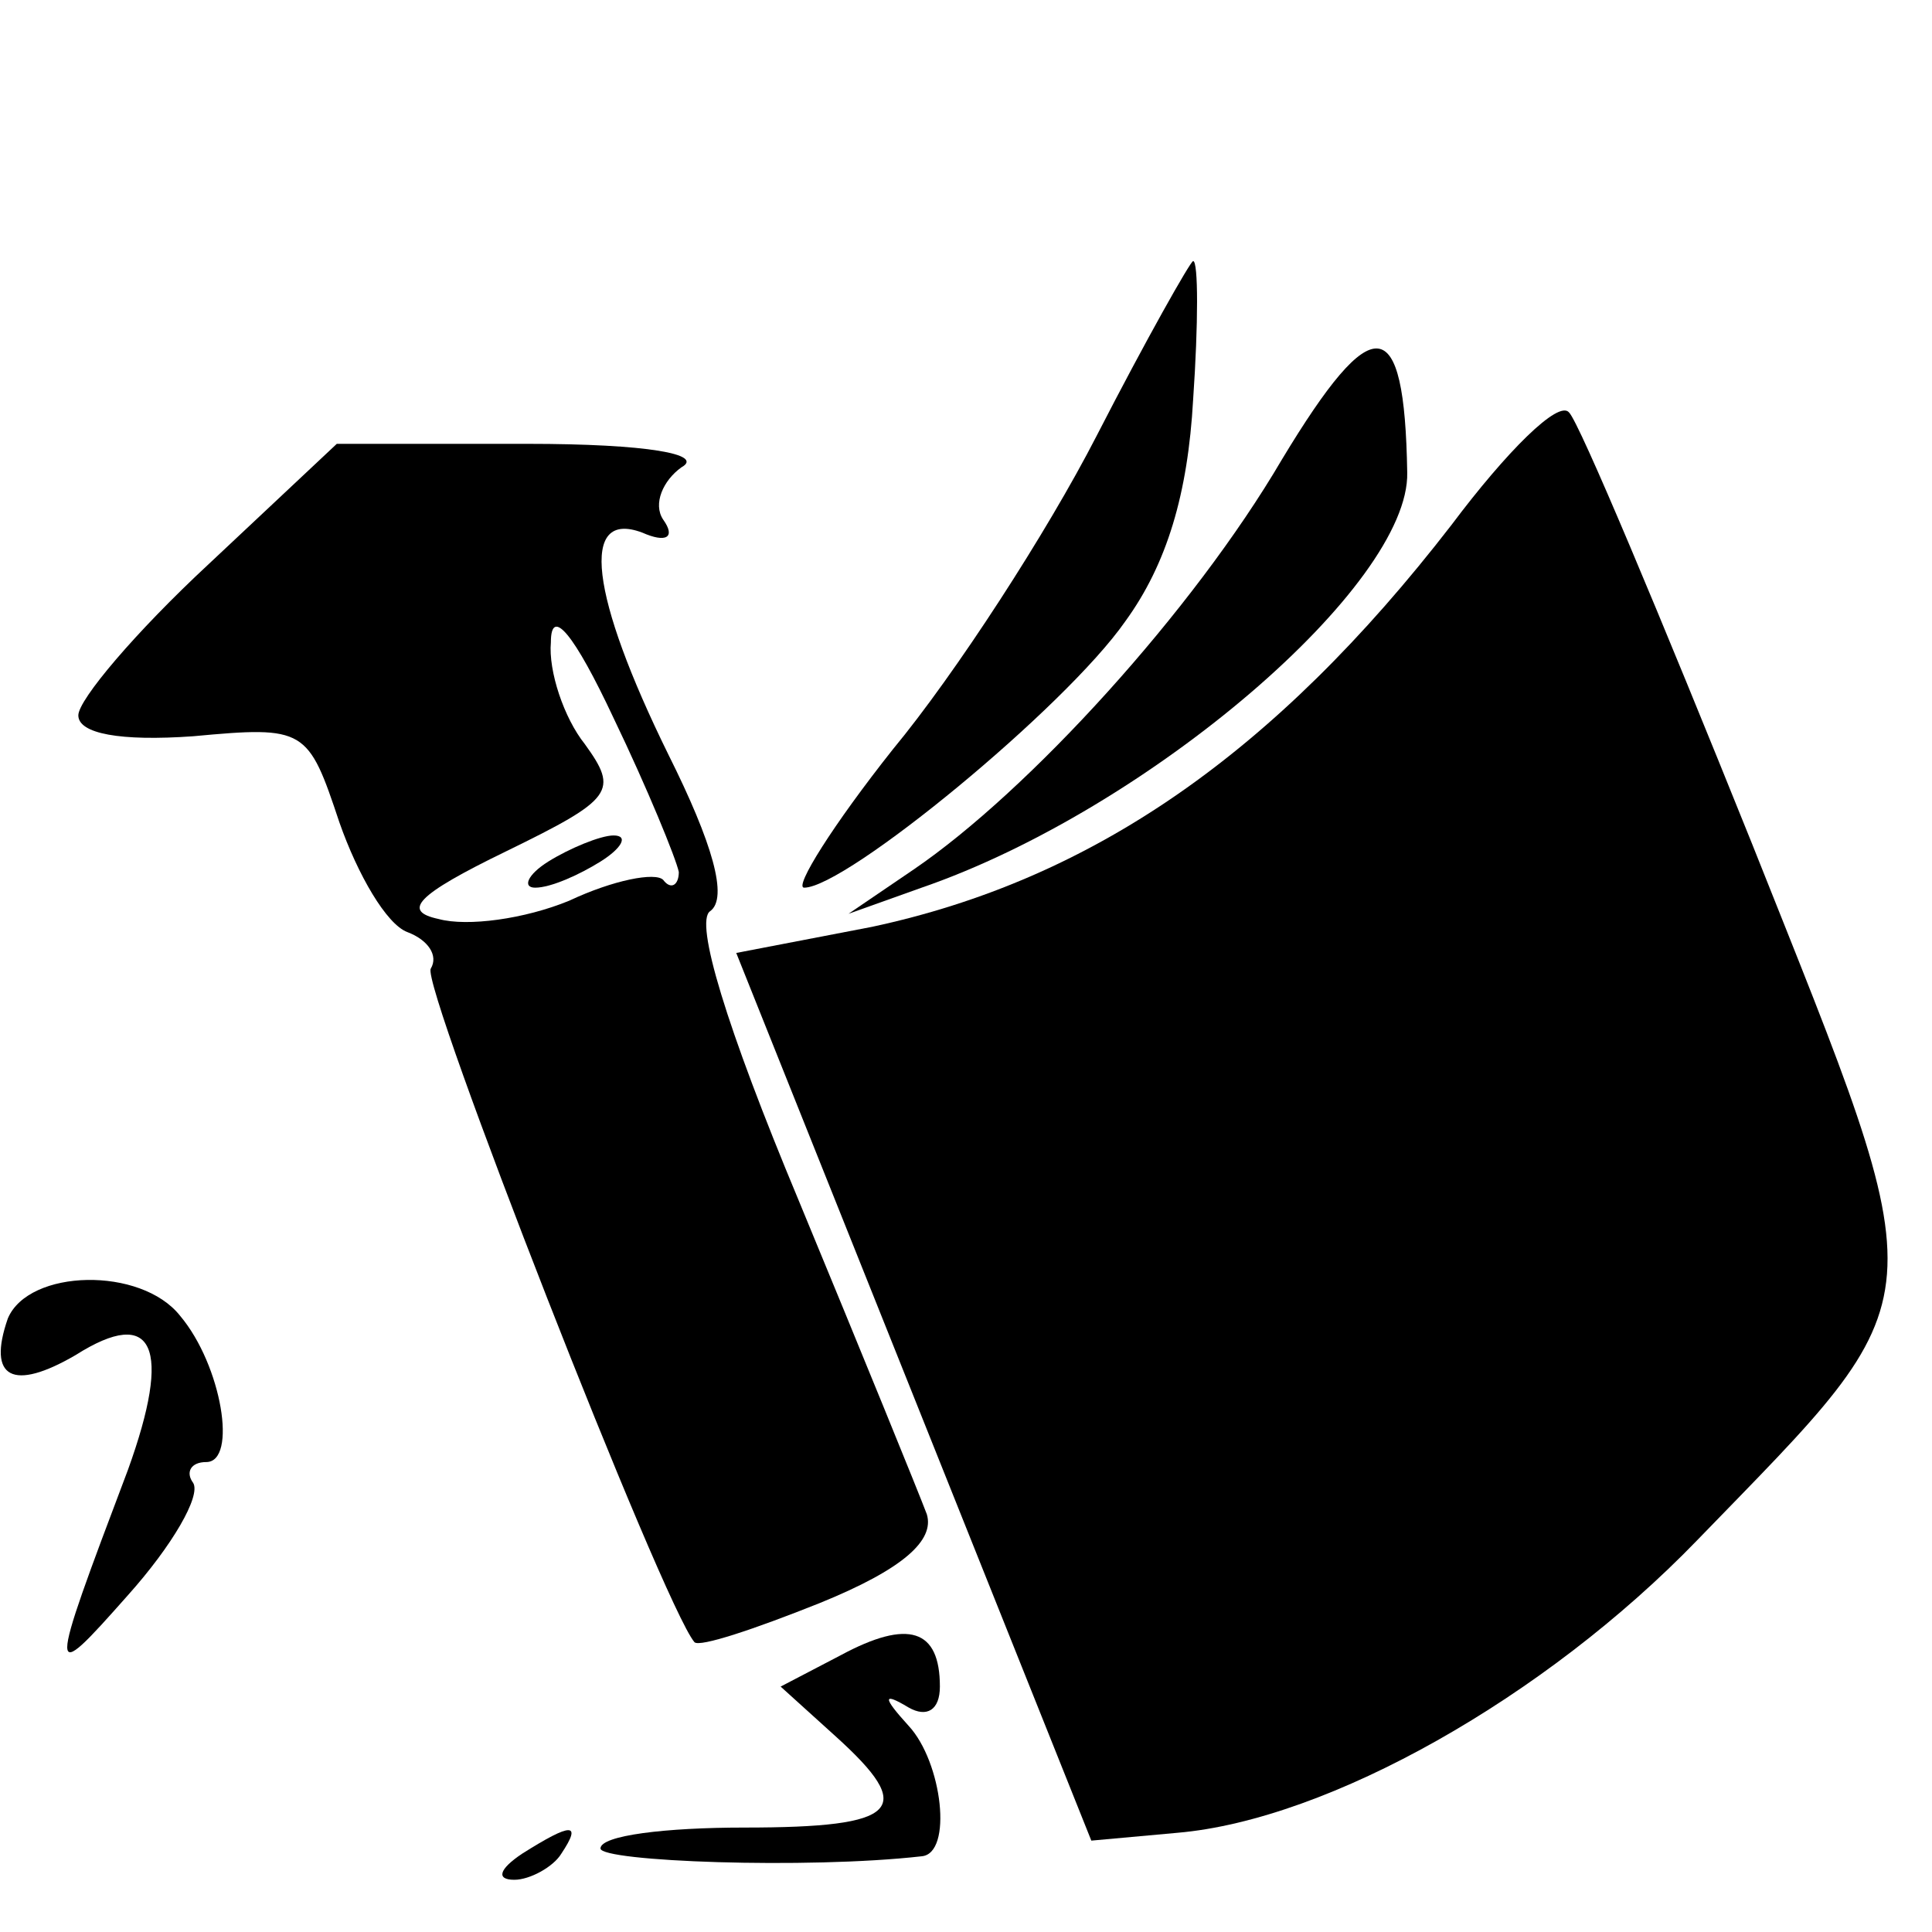 <?xml version="1.0" standalone="no"?>
<!DOCTYPE svg PUBLIC "-//W3C//DTD SVG 20010904//EN"
 "http://www.w3.org/TR/2001/REC-SVG-20010904/DTD/svg10.dtd">
<svg version="1.0" xmlns="http://www.w3.org/2000/svg"
 width="74pt" height="74pt" viewBox="0 0 74 74"
 preserveAspectRatio="xMidYMid meet">
<g transform="translate(0,74) scale(0.1,-0.1)"
fill="#000000" stroke="none">
<path d="M420 573 c-19 -37 -54 -91 -78 -120 -23 -29 -38 -53 -34 -53 16 0
100 69 123 102 16 22 24 49 26 85 2 29 2 53 0 53 -1 0 -18 -30 -37 -67z"/>
<path d="M491 564 c-34 -58 -97 -127 -141 -157 l-25 -17 28 10 c87 30 187 116
186 159 -1 62 -13 63 -48 5z"/>
<path d="M556 539 c-68 -88 -138 -136 -222 -154 l-52 -10 68 -170 68 -170 33
3 c58 5 141 52 199 112 94 97 93 86 21 267 -35 87 -66 161 -70 165 -4 5 -24
-15 -45 -43z"/>
<path d="M80 524 c-28 -26 -50 -52 -50 -58 0 -7 16 -10 44 -8 43 4 44 3 56
-33 7 -20 18 -39 26 -42 8 -3 12 -9 9 -14 -4 -6 89 -244 101 -258 2 -2 23 5
48 15 32 13 44 24 41 34 -3 8 -25 62 -49 120 -28 67 -40 107 -34 111 7 5 1 26
-16 60 -30 61 -34 94 -10 85 9 -4 13 -2 8 5 -4 6 0 15 7 20 9 5 -13 9 -59 9
l-73 0 -49 -46z m180 -118 c0 -5 -3 -7 -6 -3 -3 3 -19 0 -36 -8 -17 -7 -39
-10 -50 -7 -14 3 -9 9 26 26 41 20 43 23 30 41 -8 10 -14 28 -13 39 0 14 9 3
24 -29 13 -27 24 -54 25 -59z"/>
<path d="M210 410 c-8 -5 -10 -10 -5 -10 6 0 17 5 25 10 8 5 11 10 5 10 -5 0
-17 -5 -25 -10z"/>
<path d="M3 235 c-8 -23 2 -28 26 -14 30 19 37 3 20 -44 -31 -82 -31 -83 0
-48 17 19 28 38 25 43 -3 4 -1 8 5 8 12 0 6 37 -10 56 -15 19 -58 18 -66 -1z"/>
<path d="M322 106 l-23 -12 21 -19 c31 -28 25 -35 -35 -35 -30 0 -55 -3 -55
-8 0 -5 79 -8 123 -3 12 1 8 36 -5 50 -10 11 -10 13 0 7 7 -4 12 -1 12 8 0 22
-12 26 -38 12z"/>
<path d="M200 30 c-9 -6 -10 -10 -3 -10 6 0 15 5 18 10 8 12 4 12 -15 0z"/>
</g>
</svg>
